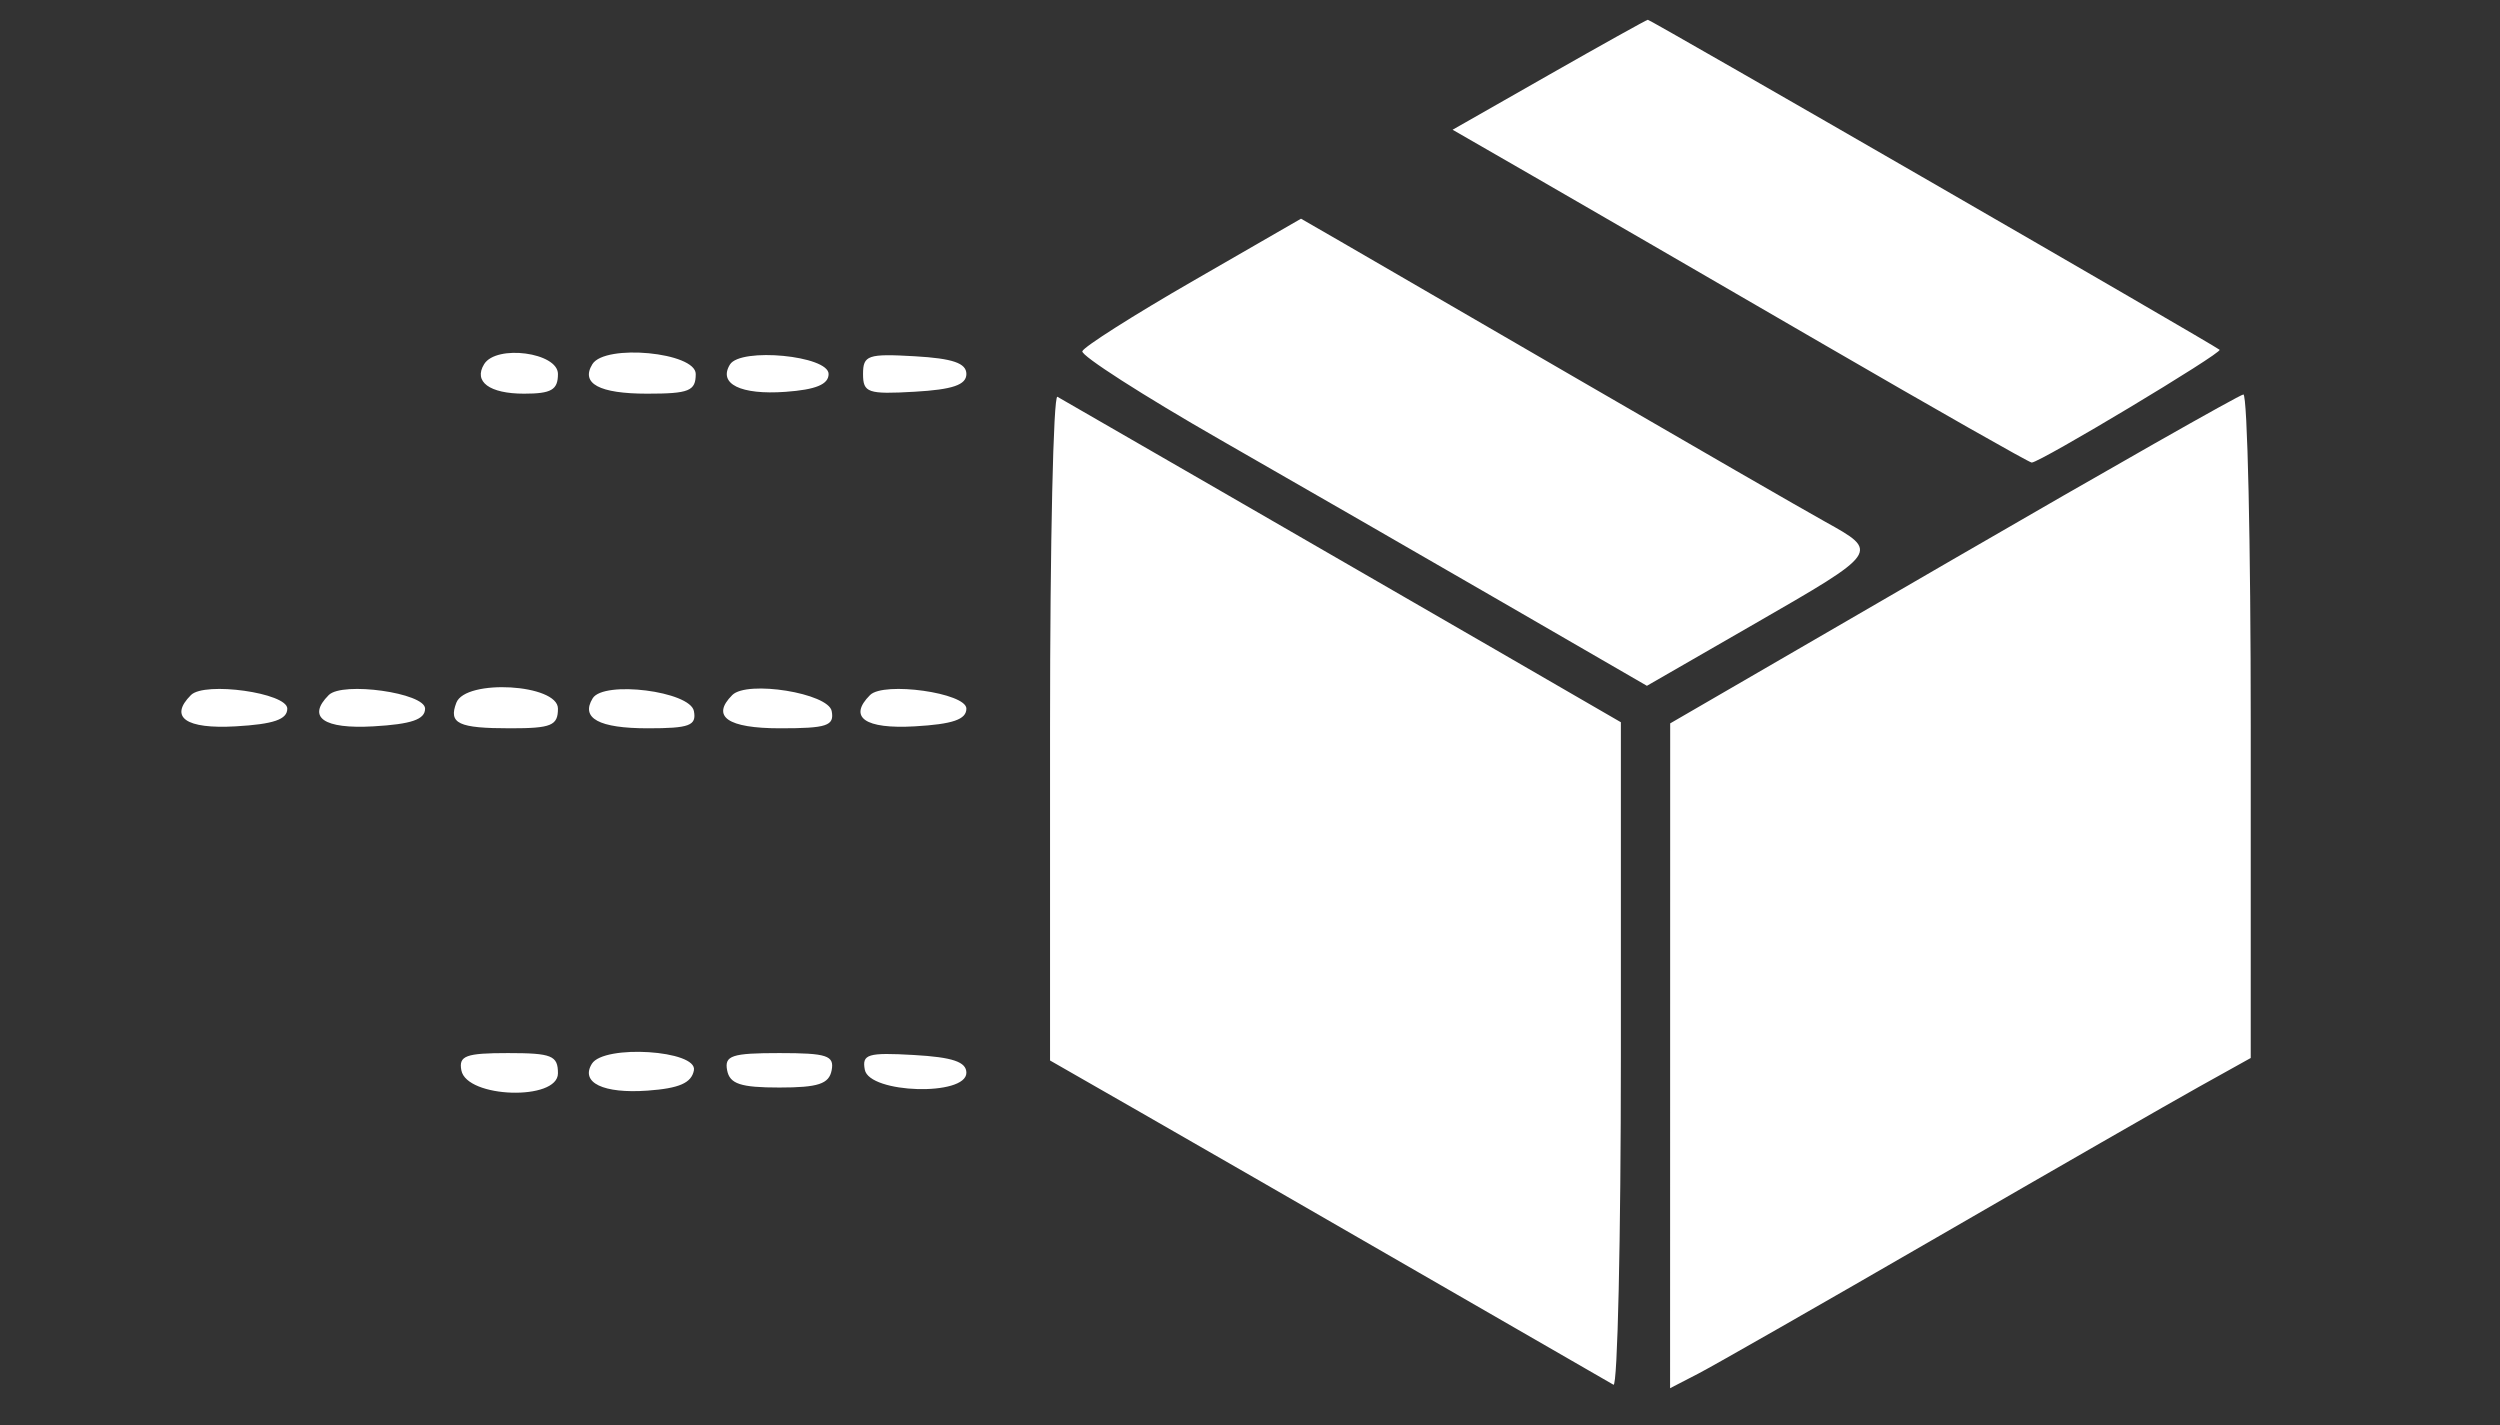 <?xml version="1.0" standalone="no"?>
<!DOCTYPE svg PUBLIC "-//W3C//DTD SVG 1.0//EN" "http://www.w3.org/TR/2001/REC-SVG-20010904/DTD/svg10.dtd">
<svg xmlns="http://www.w3.org/2000/svg" xmlns:xlink="http://www.w3.org/1999/xlink" id="body_1" width="100" height="57">

<rect width="100%" height="100%" fill="#333333" stroke="none"/>

<g transform="matrix(0.249 0 0 0.249 0.272 -0)">
	<g>
        <path d="M247.749 12.017L232.257 20.842L245.377 28.398C 252.594 32.553 273.364 44.583 291.533 55.131C 309.702 65.678 324.891 74.308 325.286 74.308C 326.611 74.308 356.005 56.663 355.469 56.189C 354.623 55.442 264.043 3.16 263.622 3.177C 263.412 3.185 256.27 7.163 247.749 12.017M190.546 45.138C 180.998 50.641 173.001 55.721 172.775 56.426C 172.549 57.131 182.495 63.514 194.878 70.611C 207.26 77.708 227.759 89.512 240.432 96.842L240.432 96.842L263.472 110.17L280.716 100.24C 300.917 88.608 300.867 88.68 292.124 83.82C 288.412 81.757 270.791 71.598 252.964 61.246C 235.138 50.893 217.708 40.782 214.229 38.777L214.229 38.777L207.905 35.132L190.546 45.138zM76.68 58.498C 74.936 61.32 77.536 63.241 83.097 63.241C 87.484 63.241 88.538 62.628 88.538 60.079C 88.538 56.627 78.651 55.309 76.68 58.498M94.071 58.498C 92.148 61.609 95.172 63.241 102.86 63.241C 109.618 63.241 110.672 62.814 110.672 60.079C 110.672 56.596 96.104 55.208 94.071 58.498M116.17 58.555C 114.247 61.667 117.89 63.462 125.082 62.947C 129.971 62.597 132.016 61.751 132.016 60.079C 132.016 57.134 117.888 55.775 116.17 58.555M137.549 60.079C 137.549 63.1 138.315 63.362 145.85 62.928C 151.962 62.577 154.15 61.825 154.15 60.079C 154.15 58.333 151.962 57.582 145.85 57.23C 138.315 56.796 137.549 57.058 137.549 60.079M167.589 116.706L167.589 170.358L182.213 178.735C 190.257 183.343 210.356 194.914 226.877 204.449C 243.399 213.984 257.451 222.083 258.103 222.448C 258.755 222.813 259.289 199.016 259.289 169.566L259.289 169.566L259.289 116.021L239.13 104.353C 228.043 97.936 207.945 86.327 194.466 78.556C 180.988 70.785 169.427 64.118 168.775 63.741C 168.123 63.363 167.589 87.198 167.589 116.706M312.656 89.851L267.21 116.206L267.202 169.606L267.194 223.006L271.748 220.651C 274.252 219.356 291.505 209.499 310.087 198.747C 328.67 187.995 347.608 177.119 352.172 174.579L352.172 174.579L360.471 169.96L360.473 116.601C 360.474 87.253 359.941 63.299 359.289 63.369C 358.636 63.44 337.652 75.357 312.656 89.851M29.585 111.653C 26.015 115.224 28.754 117.144 36.759 116.683C 42.871 116.332 45.059 115.58 45.059 113.834C 45.059 111.312 31.796 109.443 29.585 111.653M51.72 111.653C 48.149 115.224 50.888 117.144 58.893 116.683C 65.005 116.332 67.194 115.58 67.194 113.834C 67.194 111.312 53.93 109.443 51.72 111.653M72.215 112.889C 70.929 116.239 72.53 116.996 80.896 116.996C 87.484 116.996 88.538 116.56 88.538 113.834C 88.538 109.882 73.698 109.023 72.215 112.889M94.121 112.172C 92.142 115.375 95.117 116.996 102.976 116.996C 109.672 116.996 110.822 116.566 110.378 114.229C 109.773 111.043 95.904 109.288 94.121 112.172M116.542 111.653C 113.085 115.11 115.797 116.996 124.227 116.996C 131.765 116.996 132.962 116.596 132.513 114.229C 131.966 111.352 118.944 109.251 116.542 111.653M138.676 111.653C 135.106 115.224 137.845 117.144 145.85 116.683C 151.962 116.332 154.15 115.58 154.15 113.834C 154.15 111.312 140.887 109.443 138.676 111.653M73.021 171.937C 73.871 176.416 88.538 176.872 88.538 172.419C 88.538 169.568 87.555 169.17 80.516 169.17C 73.731 169.17 72.576 169.596 73.021 171.937M93.986 170.889C 92.111 173.922 95.822 175.711 102.934 175.2C 108.025 174.835 109.993 173.972 110.379 171.937C 110.991 168.713 95.926 167.75 93.986 170.889M115.716 171.937C 116.138 174.129 117.88 174.704 124.111 174.704C 130.341 174.704 132.083 174.129 132.505 171.937C 132.962 169.565 131.762 169.17 124.111 169.17C 116.459 169.17 115.259 169.565 115.716 171.937M137.834 171.85C 138.57 175.673 154.15 176.134 154.15 172.332C 154.15 170.581 151.945 169.834 145.717 169.478C 138.302 169.054 137.35 169.34 137.834 171.85" stroke="none" fill="#FFFFFF" fill-rule="nonzero" />
	</g>
</g>
</svg>